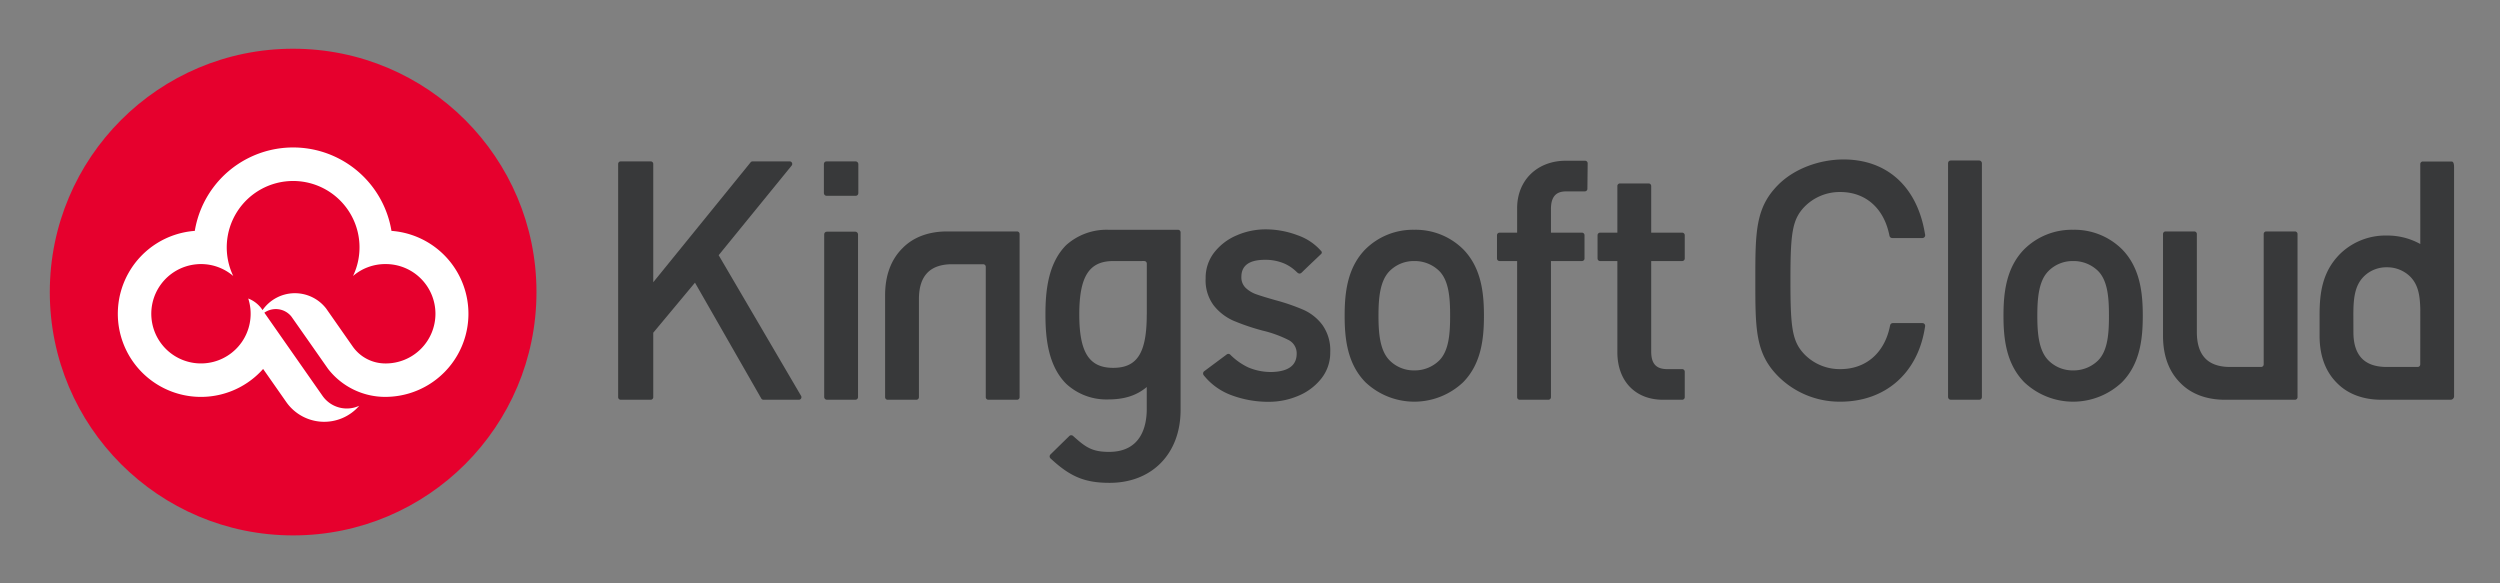 <svg xmlns="http://www.w3.org/2000/svg" role="img" viewBox="-3.61 93.89 577.72 134.72"><rect x="-3.61" y="93.89" width="577.72" height="134.72" fill="#808080" stroke="none"/><title>Beijing Kingsoft Cloud Network Technology Co., Ltd. logo</title><defs><style>.cls-3{fill:#38393a}</style></defs><circle cx="64.13" cy="161.383" r="56.232" fill="#e6002d"/><path fill="#fff" d="M86.854 147.243a23.033 23.033 0 00-45.449 0 19.209 19.209 0 1015.79 31.906l5.432 7.765a10.702 10.702 0 0016.783.742 6.85 6.85 0 01-8.452-2.237l-13.479-19.27a4.617 4.617 0 016.21.845c.14.17 8.508 12.132 8.508 12.132a16.721 16.721 0 0013.23 6.48c.252 0 .502-.008.752-.018a19.206 19.206 0 00.675-38.345zm-1.427 30.634c-.205 0-.407-.009-.609-.022a9.192 9.192 0 01-6.851-3.796c-.033-.045-3.654-5.222-5.682-8.123l-.524-.748a9.123 9.123 0 00-14.7.363l-.297-.425a6.874 6.874 0 00-3.007-2.255A11.48 11.48 0 1141.447 155a11.581 11.581 0 011.385-.086 11.433 11.433 0 017.457 2.755 15.34 15.34 0 1127.681 0 11.433 11.433 0 017.457-2.755 11.482 11.482 0 110 22.963z"/><rect width="7.959" height="7.959" x="186.781" y="131.183" class="cls-3" rx=".594"/><path d="M178.871 131.183h-8.564a.594.594 0 00-.46.22l-22.497 27.711v-27.337a.594.594 0 00-.594-.594h-6.925a.594.594 0 00-.594.594v53.898a.594.594 0 00.594.594h6.925a.594.594 0 00.594-.594v-14.9l9.638-11.564 15.321 26.76a.594.594 0 00.515.298h8.174a.594.594 0 00.512-.894l-19.048-32.513 16.87-20.71a.594.594 0 00-.46-.969z" class="cls-3"/><rect width="7.819" height="38.838" x="186.851" y="147.431" class="cls-3" rx=".594"/><path d="M323.218 146.99a15.596 15.596 0 00-11.308 4.51c-4.22 4.304-4.788 10.175-4.788 15.351 0 5.174.569 11.045 4.797 15.36a16.431 16.431 0 0022.596 0l.008-.01c4.22-4.303 4.789-10.174 4.789-15.35s-.57-11.049-4.797-15.36a15.595 15.595 0 00-11.297-4.502zm0 32.495a7.852 7.852 0 01-5.688-2.294c-2.275-2.275-2.589-6.314-2.589-10.34 0-4.029.314-8.067 2.59-10.343a7.858 7.858 0 015.687-2.291 8.05 8.05 0 015.761 2.291c2.32 2.32 2.516 6.555 2.516 10.343 0 3.786-.195 8.02-2.516 10.34a8.055 8.055 0 01-5.761 2.294zm23.762-37.45v5.618h-4.059a.594.594 0 00-.594.593v5.377a.594.594 0 00.594.594h4.06v31.458a.594.594 0 00.593.594h6.63a.594.594 0 00.593-.594v-31.458h7.162a.594.594 0 00.594-.594v-5.377a.594.594 0 00-.594-.593h-7.162v-5.47c0-3.606 1.936-4.068 3.624-4.068h4.203a.594.594 0 00.594-.587l.064-5.893a.594.594 0 00-.594-.6h-4.49c-6.367 0-11.218 4.318-11.218 11zm30.389-5.755h-6.632a.594.594 0 00-.594.593v10.78h-3.985a.594.594 0 00-.593.593v5.377a.594.594 0 00.593.594h3.985v21.053c0 6.681 4.144 11 10.556 11h4.423a.594.594 0 00.594-.595v-5.892a.594.594 0 00-.594-.594h-3.464c-2.556 0-3.696-1.254-3.696-4.067v-20.905h7.16a.594.594 0 00.594-.594v-5.377a.594.594 0 00-.594-.593h-7.16v-10.78a.594.594 0 00-.593-.594zm-172.313 14.854c2.462-2.462 5.986-3.761 10.19-3.761h16.169a.594.594 0 01.593.593v37.71a.594.594 0 01-.594.593h-6.631a.594.594 0 01-.594-.593v-30.132a.594.594 0 00-.594-.593h-7.183c-5.016.008-7.668 2.57-7.668 8.072v22.653a.594.594 0 01-.594.593h-6.631a.594.594 0 01-.594-.593v-23.538c0-4.638 1.394-8.345 4.131-11.004zm47.442-4.144a13.948 13.948 0 00-9.723 3.54c-4.252 4.254-4.796 10.8-4.796 16.026s.544 11.771 4.796 16.024a13.658 13.658 0 009.673 3.615c3.74 0 6.557-.88 8.943-2.868v5.087c0 3.698-1.134 9.901-8.72 9.901-3.773 0-5.3-1.006-7.883-3.304l-.429-.38a.637.637 0 00-.869.02l-4.347 4.256a.637.637 0 00.019.928l.484.437c4.3 3.885 7.622 5.197 13.172 5.197 9.805 0 16.392-6.764 16.392-16.833v-41.053a.594.594 0 00-.594-.593zm8.905 19.551h-.012v.015c0 8.878-2.177 12.338-7.76 12.338-5.564 0-7.833-3.575-7.833-12.338s2.269-12.339 7.833-12.339l7.18-.006a.592.592 0 01.592.593z" class="cls-3"/><rect width="7.819" height="55.29" x="446.564" y="130.979" class="cls-3" rx=".594"/><path d="M421.665 138.263c5.73 0 9.938 3.61 11.26 9.652l.107.483a.637.637 0 00.622.5h6.987a.637.637 0 00.627-.748l-.13-.721c-1.843-10.296-8.569-16.69-18.737-16.69-5.476 0-11.3 2.072-15.062 5.832-5.314 5.316-5.314 10.944-5.314 22.155s0 16.84 5.314 22.155a20.081 20.081 0 0014.326 5.832c10.246 0 17.708-6.399 19.474-16.698l.124-.717a.637.637 0 00-.628-.745h-6.833a.637.637 0 00-.623.5l-.105.484c-1.32 6.042-5.585 9.652-11.409 9.652a11.392 11.392 0 01-8.19-3.318c-2.945-3.008-3.337-6.17-3.337-17.145s.392-14.137 3.343-17.15a11.387 11.387 0 018.184-3.313zm53.802 8.727a15.596 15.596 0 00-11.308 4.51c-4.22 4.304-4.788 10.175-4.788 15.351 0 5.174.569 11.045 4.796 15.36a16.431 16.431 0 0022.597 0l.008-.01c4.22-4.303 4.789-10.174 4.789-15.35s-.57-11.049-4.797-15.36a15.595 15.595 0 00-11.297-4.502zm0 32.495a7.86 7.86 0 01-5.69-2.294c-2.273-2.275-2.587-6.314-2.587-10.34 0-4.029.314-8.067 2.585-10.343a7.871 7.871 0 015.692-2.291 8.05 8.05 0 015.761 2.291c2.32 2.32 2.516 6.555 2.516 10.343 0 3.786-.195 8.02-2.516 10.34a8.055 8.055 0 01-5.761 2.294zm24.901 3.022c2.462 2.462 5.985 3.762 10.19 3.762h16.168a.594.594 0 00.594-.594v-37.709a.594.594 0 00-.594-.594h-6.632a.594.594 0 00-.593.594v30.131a.594.594 0 01-.594.594l-7.183-.001c-5.017-.007-7.668-2.568-7.668-8.071v-22.653a.594.594 0 00-.594-.594h-6.632a.594.594 0 00-.593.594v23.538c0 4.638 1.394 8.344 4.13 11.003zm63.13-5.755l-.003-44.213c0-1.064-.266-1.33-.594-1.33h-6.621a.594.594 0 00-.594.594l.004 18.476a15.606 15.606 0 00-7.739-1.958 15.05 15.05 0 00-10.913 4.354c-4.073 4.154-4.622 9.083-4.622 14.08v4.75c0 4.638 1.394 8.344 4.13 11.003 2.463 2.462 5.987 3.761 10.192 3.761h15.951a.81.81 0 00.81-.81v-8.707zm-7.818 1.345a.594.594 0 01-.593.594l-7.184-.001c-5.017-.008-7.668-2.568-7.668-8.07l-.012-3.865c0-3.773.27-6.82 2.398-8.95a7.37 7.37 0 015.33-2.146 7.543 7.543 0 015.396 2.145c1.9 1.9 2.277 4.434 2.343 7.598zm-275.781-2.318a.612.612 0 01.797.076 14.74 14.74 0 004.105 2.917 13.381 13.381 0 005.636 1.078q5.6-.216 5.601-4.237a3.435 3.435 0 00-1.903-3.16 26.864 26.864 0 00-5.924-2.153 51.212 51.212 0 01-6.785-2.298 11.983 11.983 0 01-4.524-3.483 9.642 9.642 0 01-1.902-6.282 9.502 9.502 0 011.974-5.995 12.983 12.983 0 015.17-3.95 16.715 16.715 0 016.785-1.4 20.873 20.873 0 017.324 1.364 12.71 12.71 0 015.432 3.64.452.452 0 01.003.682c-.92.886-3.44 3.252-4.415 4.227-.39.389-.708.424-1.168 0a9.675 9.675 0 00-2.76-1.943 11.043 11.043 0 00-4.63-.933q-5.46 0-5.458 3.949a3.374 3.374 0 001.005 2.548 6.86 6.86 0 002.55 1.509q1.543.538 4.343 1.328a47.636 47.636 0 016.463 2.226 11.098 11.098 0 014.38 3.518 10.085 10.085 0 011.795 6.247 9.58 9.58 0 01-2.082 6.139 13.174 13.174 0 01-5.35 3.985 17.285 17.285 0 01-6.713 1.364 24.332 24.332 0 01-8.832-1.58 14.64 14.64 0 01-6.261-4.555.66.66 0 01.114-.935c1.208-.897 4.143-3.083 5.23-3.893z" class="cls-3"/></svg>
